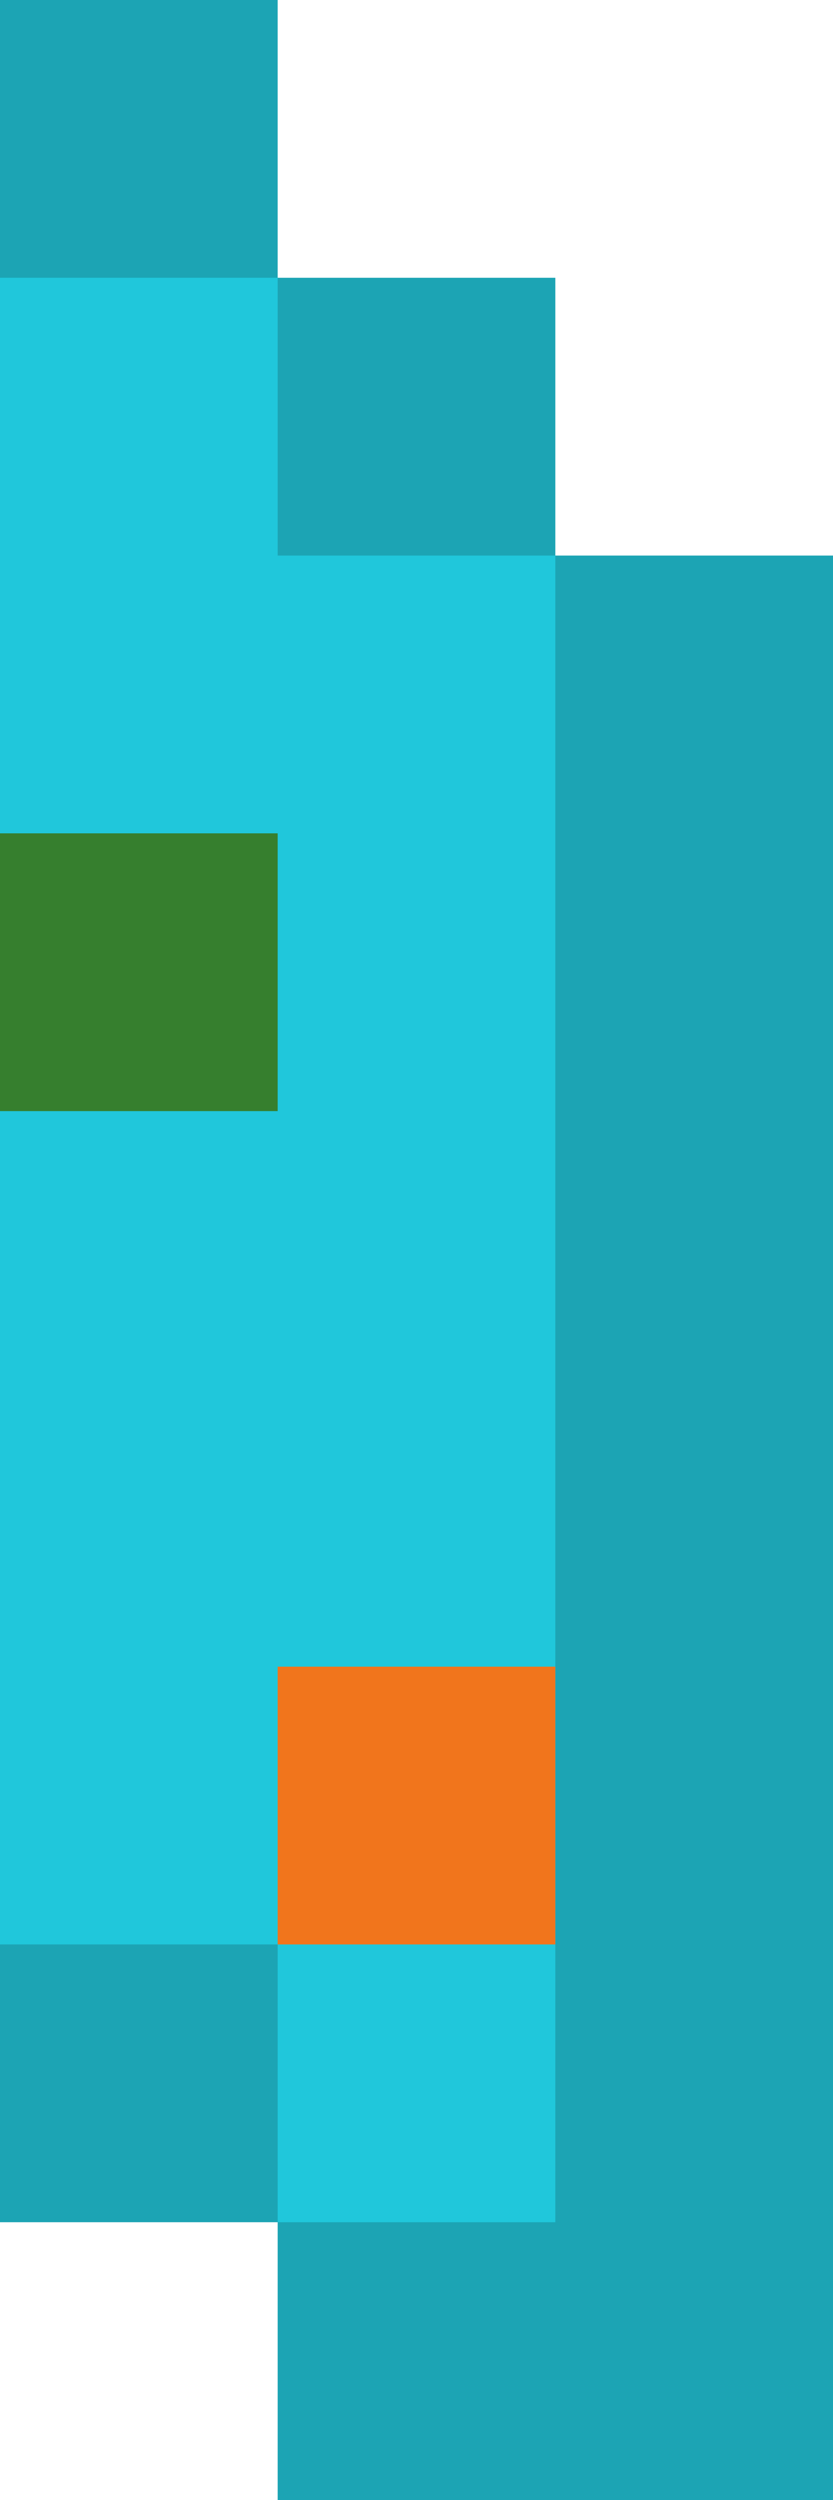 <svg xmlns="http://www.w3.org/2000/svg" viewBox="0 0 3 9"><path d="M2 2V1H1V0H0v8h1v1h2V2z" fill="#1ca4b4"/><path d="M1 2V1H0v6h1v1h1V2z" fill="#20c7db"/><path d="M1,6h1v1H1V6z" fill="#f1751c"/><path d="M0,3h1v1H0V3z" fill="#367f2e"/></svg>